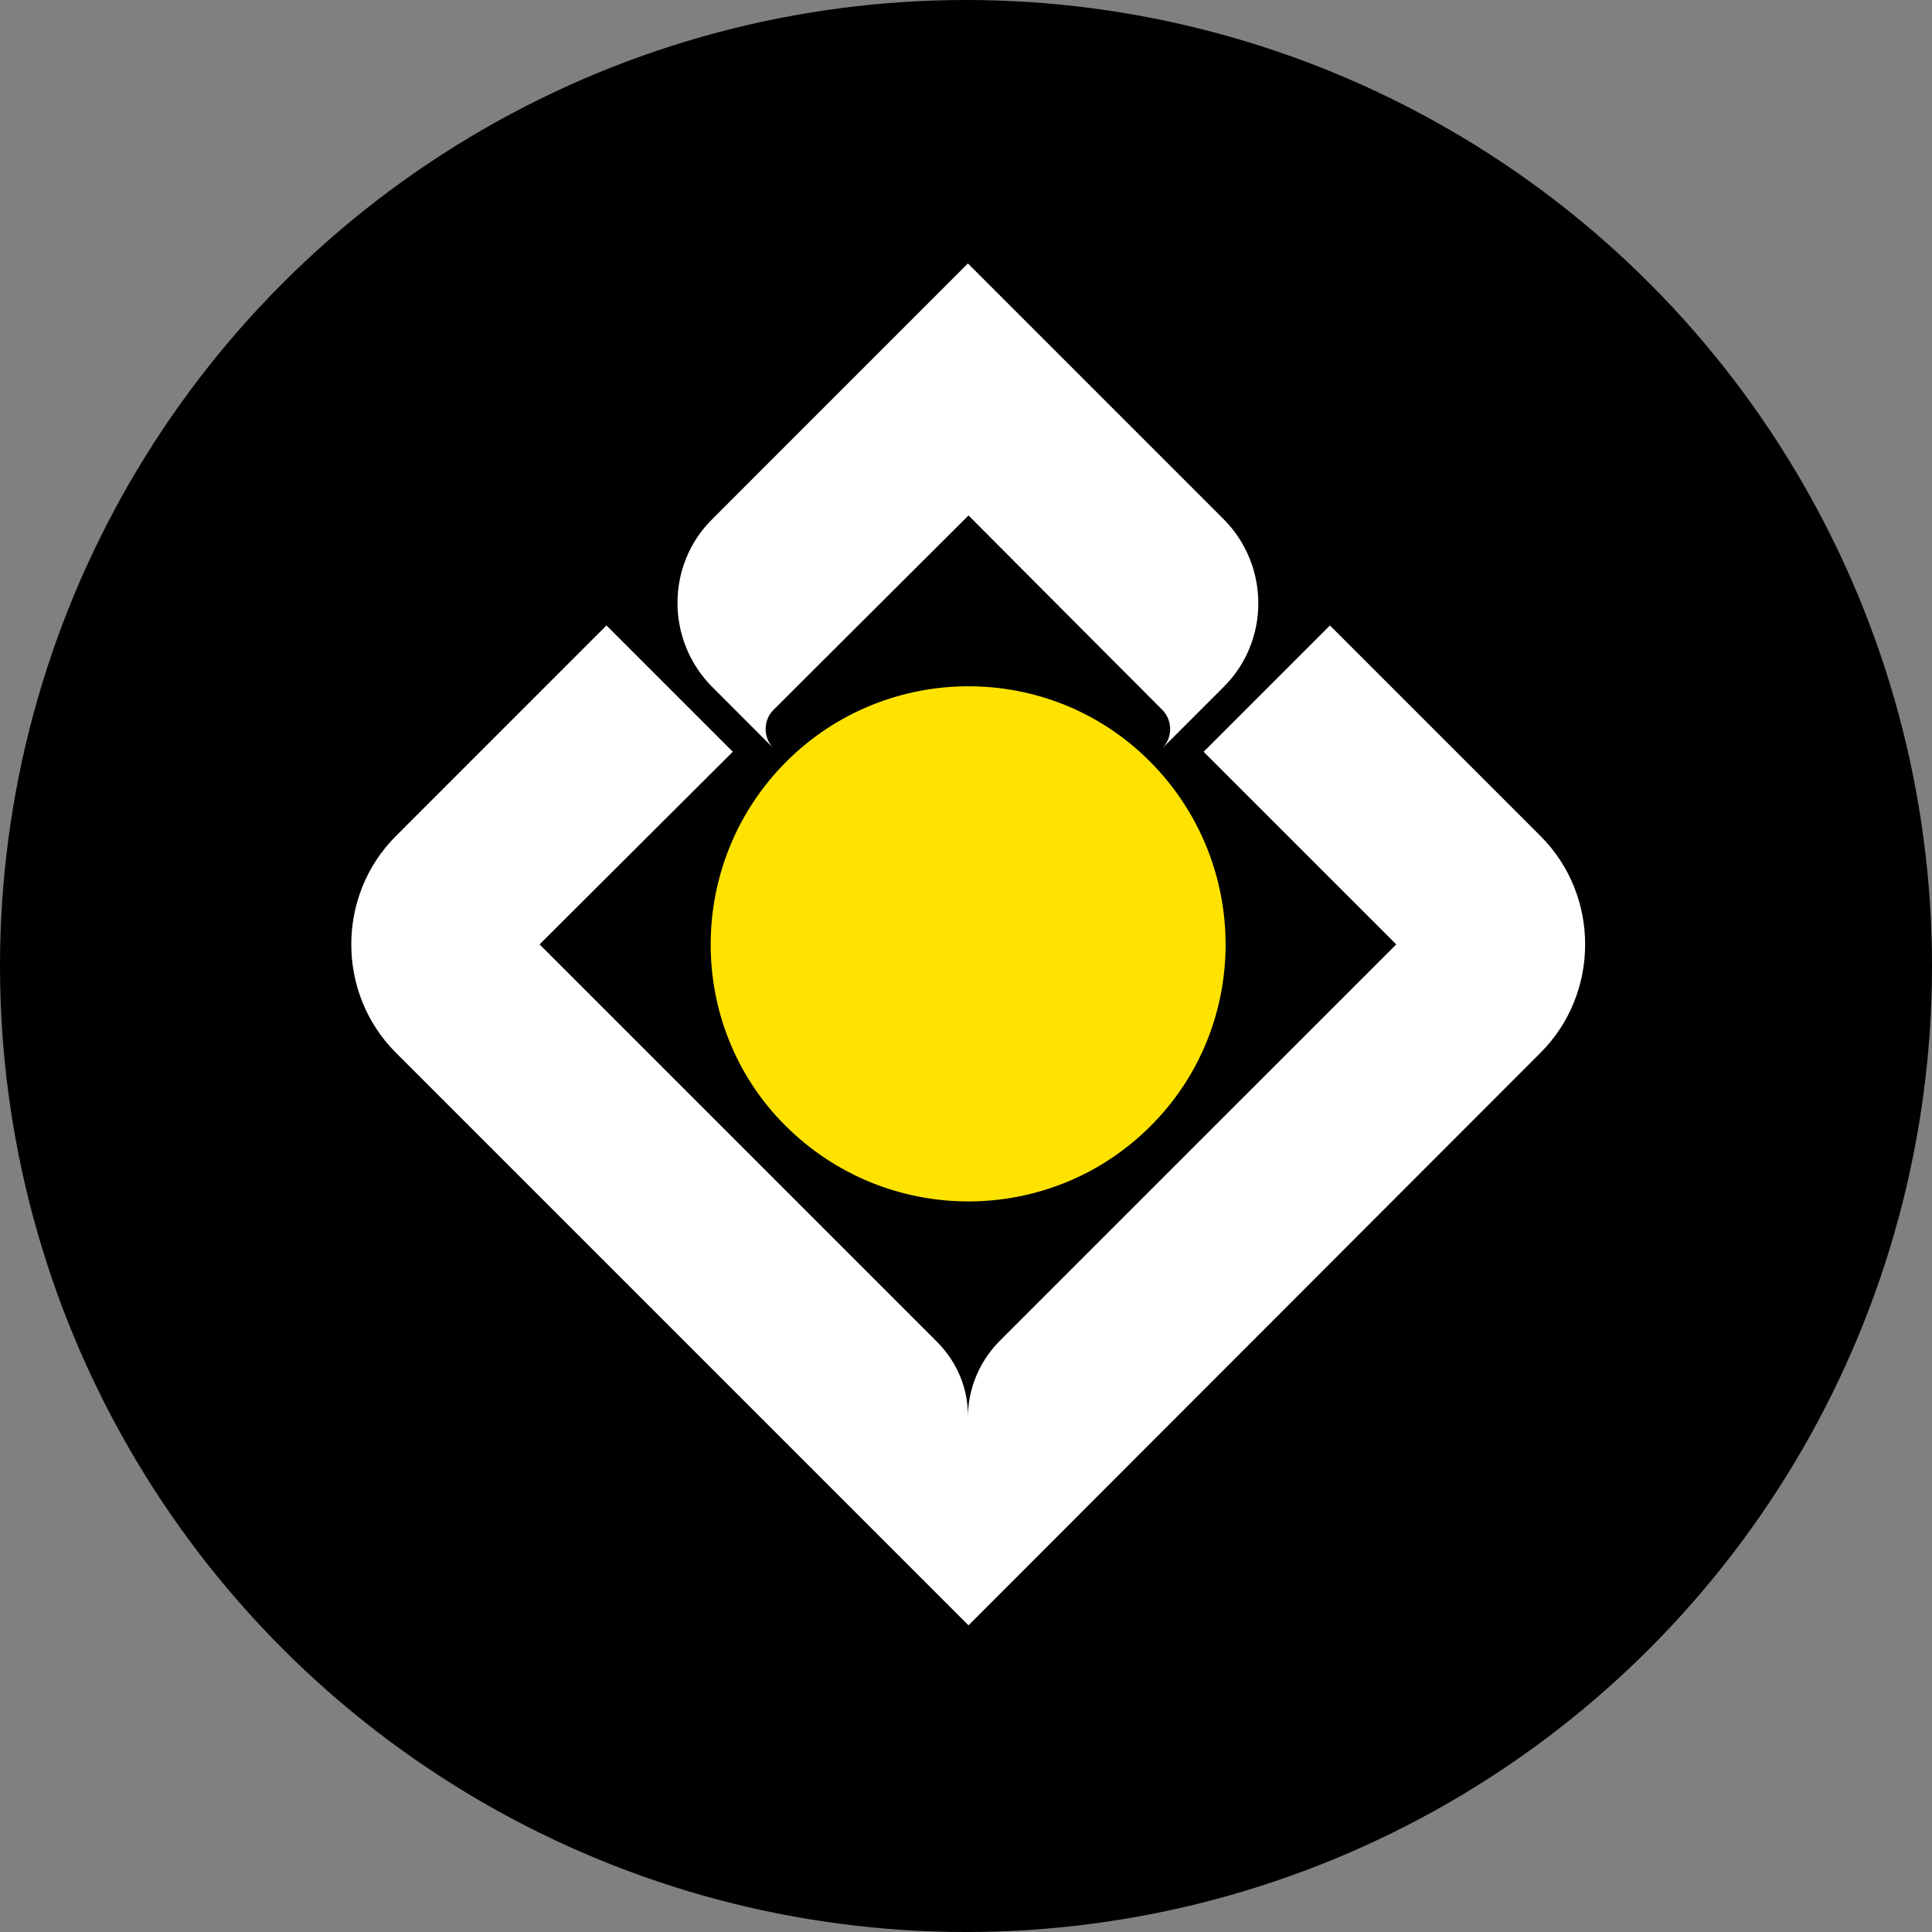 <svg width="55" height="55" viewBox="0 0 55 55" fill="none" xmlns="http://www.w3.org/2000/svg">
<rect x="0" y="0" width="55" height="55" fill="#808080" stroke="none"/>
<circle cx="27.5" cy="27.5" r="27.5" fill="black"/>
<path d="M22.352 32.038C25.235 34.921 29.891 34.921 32.757 32.054C35.607 29.205 35.607 24.549 32.724 21.666C29.874 18.816 25.235 18.833 22.385 21.683C19.519 24.549 19.519 29.205 22.352 32.038Z" fill="#FFE300"/>
<path d="M22.02 20.208C21.722 20.506 21.722 21.003 22.02 21.302L20.281 19.562C18.955 18.236 18.955 16.082 20.281 14.774L27.554 7.5L34.828 14.774C36.153 16.099 36.153 18.253 34.828 19.562L33.088 21.302C33.386 21.003 33.386 20.506 33.088 20.208L27.571 14.674L22.02 20.208Z" fill="white"/>
<path d="M26.676 38.201C27.273 38.798 27.571 39.577 27.554 40.355C27.554 39.577 27.852 38.798 28.432 38.201L39.749 26.885L34.264 21.401L37.86 17.805L43.858 23.803C45.548 25.493 45.548 28.277 43.858 29.967L27.571 46.27L11.268 29.967C9.578 28.277 9.578 25.493 11.268 23.803L17.265 17.805L20.861 21.401L15.36 26.885L26.676 38.201Z" fill="white"/>
</svg>
